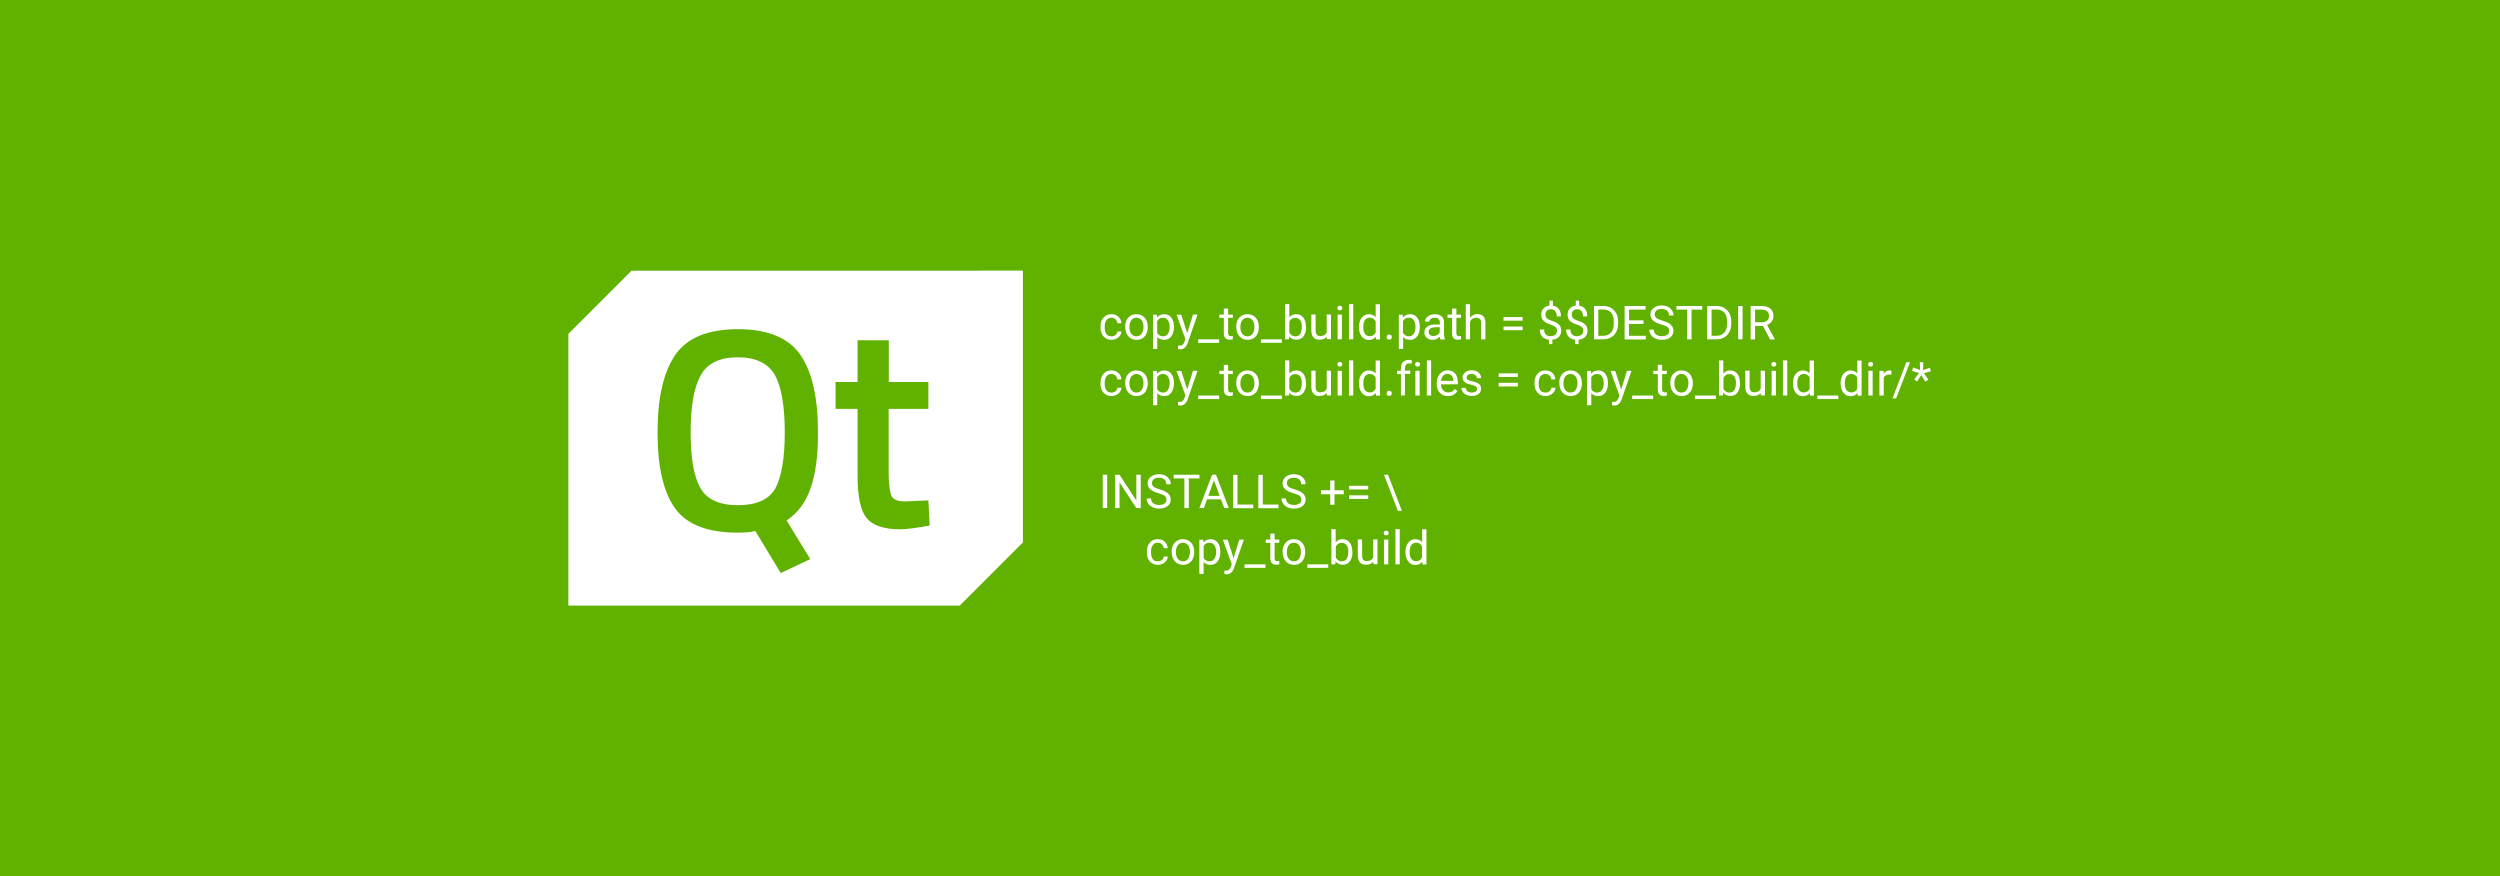 <svg xmlns="http://www.w3.org/2000/svg" viewBox="0 0 1920 673" xml:space="preserve"><style>.st1{fill:#fff}</style><path fill="#61b100" d="M0 0h1920v673H0z"/><path class="st1" d="M566.6 274.4c-13.8 0-23.5 4.7-28.4 13.8-5.2 9.1-7.8 23.7-7.8 43.8 0 20.1 2.6 34.4 7.6 43 5 8.6 14.6 13 28.7 13s23.7-4.2 28.7-12.8c4.7-8.6 7.3-22.9 7.3-43.3 0-20.1-2.6-34.9-7.6-44-5.3-8.9-14.7-13.5-28.5-13.5z"/><path class="st1" d="M751.8 207.9H485l-48.5 48.5v208.7h300.6l48.5-48.5V207.8h-33.8zM622.6 374.7c-3.6 10.9-9.9 19.3-18.5 25l18.2 29.7-22.7 10.7-19.5-32.3c-2.9.8-7.3 1.3-13.6 1.3-22.9 0-39.1-6.3-47.9-18.5-9.1-12.5-13.6-32.1-13.6-58.6 0-26.8 4.7-46.6 13.8-59.7 9.1-13 25.3-19.5 47.9-19.5s38.6 6.5 47.7 19.3 13.8 32.8 13.8 59.7c.1 17.6-1.7 31.9-5.6 42.9zm68.8 31.8c-12.5 0-21.1-2.9-25.8-8.6-4.7-5.7-7-16.7-7-32.6V314h-16.9v-20.6h16.9v-32.1h24v32.1H713V314h-30.5v48.7c0 8.9.8 14.9 2.1 18 1.3 2.9 4.7 4.4 10.2 4.4l18.2-.8 1 19.3c-10.1 1.8-17.4 2.9-22.6 2.9zm162.4-148.2c1.2 0 2.2-.4 3-1.1s1.3-1.6 1.4-2.6h3.1c-.1 1.1-.4 2.1-1.1 3.1s-1.6 1.8-2.8 2.4-2.4.9-3.7.9c-2.6 0-4.6-.9-6.2-2.6s-2.3-4.1-2.3-7.1v-.5c0-1.9.3-3.5 1-4.9s1.7-2.6 2.9-3.4 2.8-1.2 4.5-1.2c2.1 0 3.9.6 5.3 1.9s2.2 2.9 2.3 5h-3.1c-.1-1.2-.6-2.2-1.4-3s-1.9-1.2-3.1-1.2c-1.7 0-2.9.6-3.8 1.8s-1.4 2.9-1.4 5.2v.6c0 2.2.5 3.9 1.4 5.1s2.3 1.6 4 1.6zm10.3-7.4c0-1.9.4-3.5 1.1-5s1.8-2.6 3.1-3.4 2.8-1.2 4.5-1.2c2.6 0 4.7.9 6.3 2.7s2.4 4.2 2.4 7.2v.2c0 1.9-.4 3.5-1.1 5s-1.7 2.6-3 3.4-2.8 1.2-4.5 1.2c-2.6 0-4.7-.9-6.3-2.7s-2.4-4.2-2.4-7.1v-.3zm3.3.4c0 2.1.5 3.8 1.5 5.1s2.3 1.9 3.9 1.9c1.7 0 3-.6 3.9-1.9s1.5-3.1 1.5-5.4c0-2.1-.5-3.8-1.5-5.1s-2.3-1.9-3.9-1.9-2.9.6-3.9 1.9-1.5 3-1.5 5.4zm34.2 0c0 2.9-.7 5.2-2 7s-3.1 2.7-5.4 2.7c-2.3 0-4.1-.7-5.4-2.2v9.2h-3.3v-26.3h3l.2 2.1c1.3-1.6 3.2-2.5 5.5-2.5s4.1.9 5.4 2.6 2 4.1 2 7.2v.2zm-3.3-.3c0-2.1-.5-3.8-1.4-5.1s-2.2-1.9-3.8-1.9c-2 0-3.4.9-4.4 2.6v9.1c1 1.7 2.5 2.6 4.5 2.6 1.6 0 2.8-.6 3.7-1.9s1.4-3 1.4-5.4zm13.5 4.9 4.4-14.3h3.5l-7.6 22c-1.2 3.2-3.1 4.7-5.6 4.7l-.6-.1-1.2-.2v-2.6l.9.1c1.1 0 2-.2 2.6-.7s1.1-1.3 1.5-2.4l.7-1.9-6.8-18.8h3.6l4.6 14.2zm24.5 7.4h-16.1v-2.7h16.1v2.7zm6.9-26.3v4.6h3.6v2.5h-3.6v11.8c0 .8.2 1.3.5 1.7s.9.6 1.6.6c.4 0 .9-.1 1.5-.2v2.6c-.9.2-1.7.3-2.5.3-1.5 0-2.5-.4-3.3-1.3s-1.1-2.1-1.1-3.7v-11.8h-3.5v-2.5h3.5V237h3.3zm6.2 13.9c0-1.9.4-3.5 1.1-5s1.8-2.6 3.1-3.4 2.8-1.2 4.5-1.2c2.6 0 4.7.9 6.3 2.7s2.4 4.2 2.4 7.2v.2c0 1.9-.4 3.5-1.1 5s-1.7 2.6-3 3.4-2.8 1.2-4.5 1.2c-2.6 0-4.7-.9-6.3-2.7s-2.4-4.2-2.4-7.1v-.3zm3.2.4c0 2.1.5 3.8 1.5 5.1s2.3 1.9 3.9 1.9c1.7 0 3-.6 3.9-1.9 1-1.3 1.5-3.1 1.5-5.4 0-2.1-.5-3.8-1.5-5.1-1-1.3-2.3-1.9-3.9-1.9s-2.9.6-3.9 1.9-1.5 3-1.5 5.4zm31.9 12h-16.1v-2.7h16.1v2.7zm18.6-12c0 2.9-.7 5.2-2 7s-3.1 2.6-5.4 2.6c-2.4 0-4.3-.8-5.6-2.5l-.2 2.2h-3v-27h3.3v10.1c1.3-1.6 3.1-2.4 5.4-2.4s4.1.9 5.4 2.6 2 4.1 2 7.2v.2zm-3.3-.3c0-2.2-.4-3.9-1.3-5.1s-2.1-1.8-3.7-1.8c-2.1 0-3.7 1-4.6 3v8.2c1 2 2.5 3 4.7 3 1.6 0 2.8-.6 3.6-1.8s1.3-3.1 1.3-5.5zm19.1 7.7c-1.3 1.5-3.1 2.2-5.6 2.2-2 0-3.6-.6-4.6-1.8s-1.6-2.9-1.6-5.2v-12.4h3.3v12.3c0 2.9 1.2 4.3 3.5 4.3 2.5 0 4.1-.9 5-2.8v-13.8h3.3v19h-3.1l-.2-1.8zm8.2-22.1c0-.5.2-1 .5-1.3s.8-.5 1.4-.5 1.1.2 1.4.5.5.8.5 1.3-.2 1-.5 1.3-.8.5-1.4.5-1.1-.2-1.4-.5-.5-.8-.5-1.3zm3.5 24h-3.3v-19h3.3v19zm8.7 0h-3.3v-27h3.3v27zm4.4-9.6c0-2.9.7-5.3 2.1-7s3.2-2.7 5.4-2.7 4 .8 5.3 2.3v-9.9h3.3v27h-3l-.2-2c-1.3 1.6-3.1 2.4-5.4 2.4-2.2 0-4-.9-5.4-2.7s-2.1-4.2-2.1-7.1v-.3zm3.3.3c0 2.2.4 3.8 1.3 5.1s2.1 1.8 3.7 1.8c2.1 0 3.6-.9 4.5-2.8v-8.7c-1-1.8-2.5-2.7-4.5-2.7-1.6 0-2.8.6-3.7 1.8s-1.3 3.1-1.3 5.5zm17.9 7.6c0-.6.2-1 .5-1.4s.8-.6 1.5-.6 1.2.2 1.5.6.5.8.5 1.4c0 .5-.2 1-.5 1.4s-.9.5-1.5.5-1.2-.2-1.5-.5-.5-.8-.5-1.4zm25.5-7.6c0 2.9-.7 5.2-2 7s-3.1 2.7-5.4 2.7c-2.3 0-4.1-.7-5.4-2.2v9.2h-3.3v-26.3h3l.2 2.1c1.3-1.6 3.2-2.5 5.5-2.5s4.1.9 5.4 2.6 2 4.1 2 7.2v.2zm-3.3-.3c0-2.1-.5-3.8-1.4-5.1s-2.2-1.9-3.8-1.9c-2 0-3.4.9-4.4 2.6v9.1c1 1.7 2.5 2.6 4.5 2.6 1.6 0 2.8-.6 3.7-1.9s1.4-3 1.4-5.4zm19.1 9.6c-.2-.4-.3-1-.5-2-1.5 1.6-3.3 2.4-5.4 2.4-1.9 0-3.4-.5-4.6-1.6s-1.8-2.4-1.8-4c0-2 .8-3.5 2.3-4.6s3.6-1.6 6.4-1.6h3.2v-1.5c0-1.1-.3-2-1-2.7s-1.7-1-3-1c-1.2 0-2.1.3-2.9.9s-1.2 1.3-1.2 2.1h-3.3c0-.9.3-1.9 1-2.8s1.6-1.6 2.7-2.1 2.4-.8 3.8-.8c2.2 0 3.9.5 5.2 1.6s1.9 2.6 1.9 4.5v8.8c0 1.7.2 3.1.7 4.2v.3h-3.5zm-5.4-2.5c1 0 2-.3 2.9-.8s1.6-1.2 2-2.1v-3.9h-2.5c-4 0-6 1.2-6 3.5 0 1 .3 1.8 1 2.4s1.6.9 2.6.9zm17.7-21.1v4.6h3.6v2.5h-3.6v11.8c0 .8.2 1.3.5 1.7s.9.6 1.6.6c.4 0 .9-.1 1.5-.2v2.6c-.9.2-1.7.3-2.5.3-1.5 0-2.5-.4-3.3-1.3s-1.1-2.1-1.1-3.7v-11.8h-3.5v-2.5h3.5V237h3.3zm10.6 6.9c1.4-1.8 3.3-2.7 5.6-2.7 4 0 6 2.3 6.1 6.8v12.6h-3.3V248c0-1.4-.3-2.4-.9-3s-1.6-1-2.9-1c-1.1 0-2 .3-2.8.8s-1.4 1.3-1.9 2.2v13.6h-3.3v-27h3.3v10.3zm40.3 2.4h-14.7v-2.8h14.7v2.8zm0 7.3h-14.7v-2.8h14.7v2.8zm26.4.4c0-1.1-.4-2-1.1-2.7s-2-1.4-3.8-2c-2.5-.8-4.3-1.8-5.5-3s-1.7-2.8-1.7-4.7c0-1.9.6-3.5 1.7-4.7s2.7-2 4.6-2.2v-3.8h2.6v3.9c2 .3 3.5 1.1 4.6 2.5s1.6 3.3 1.6 5.7h-3.2c0-1.7-.4-3-1.2-4-.8-1-1.8-1.5-3.2-1.5-1.4 0-2.5.4-3.2 1.1-.7.7-1.1 1.7-1.1 3 0 1.2.4 2.2 1.2 2.9.8.7 2.1 1.4 3.8 1.9s3.2 1.2 4.2 1.9 1.7 1.5 2.2 2.4.7 2 .7 3.3c0 2-.6 3.6-1.8 4.8s-2.9 1.9-5 2.1v3.4h-2.6v-3.4c-2.2-.2-3.9-1-5.1-2.3s-1.9-3.2-1.9-5.5h3.3c0 1.6.4 2.9 1.3 3.8s2.1 1.3 3.6 1.3 2.7-.4 3.6-1.1 1.4-1.8 1.4-3.1zm20.2 0c0-1.1-.4-2-1.1-2.7s-2-1.4-3.8-2c-2.5-.8-4.3-1.8-5.5-3s-1.7-2.8-1.7-4.7c0-1.9.6-3.5 1.7-4.7s2.7-2 4.6-2.2v-3.8h2.6v3.9c2 .3 3.5 1.1 4.6 2.5s1.6 3.3 1.6 5.7h-3.2c0-1.7-.4-3-1.2-4-.8-1-1.8-1.5-3.2-1.5-1.4 0-2.5.4-3.2 1.1-.7.7-1.1 1.7-1.1 3 0 1.2.4 2.2 1.2 2.9.8.7 2.1 1.4 3.8 1.9s3.2 1.2 4.2 1.9 1.7 1.5 2.2 2.4.7 2 .7 3.3c0 2-.6 3.6-1.8 4.8s-2.9 1.9-5 2.1v3.4h-2.6v-3.4c-2.2-.2-3.9-1-5.1-2.3s-1.9-3.2-1.9-5.5h3.3c0 1.6.4 2.9 1.3 3.8s2.1 1.3 3.6 1.3 2.7-.4 3.6-1.1 1.4-1.8 1.4-3.1zm8.2 6.6V235h7.2c2.2 0 4.2.5 5.9 1.5s3 2.4 4 4.2 1.4 3.9 1.4 6.3v1.6c0 2.4-.5 4.5-1.4 6.3s-2.3 3.2-4 4.2-3.7 1.5-6 1.5h-7.1zm3.3-22.8v20.1h3.6c2.6 0 4.6-.8 6.1-2.4s2.2-3.9 2.2-6.9V247c0-2.9-.7-5.2-2-6.8-1.4-1.6-3.3-2.4-5.8-2.5h-4.1zm34.7 11h-11.1v9.1h12.9v2.8h-16.3V235h16.1v2.8h-12.7v8.2h11.1v2.8zm13.6.4c-2.9-.8-5-1.9-6.3-3.1s-2-2.7-2-4.5c0-2 .8-3.7 2.4-5s3.7-2 6.3-2c1.8 0 3.3.3 4.7 1s2.4 1.6 3.2 2.8 1.1 2.5 1.1 3.9h-3.4c0-1.6-.5-2.8-1.5-3.7s-2.4-1.3-4.2-1.3c-1.7 0-3 .4-3.9 1.1-.9.7-1.4 1.8-1.4 3.1 0 1 .4 1.9 1.3 2.7.9.7 2.4 1.4 4.5 2 2.1.6 3.8 1.3 5 2s2.1 1.6 2.7 2.5.9 2.1.9 3.4c0 2.1-.8 3.7-2.4 5s-3.8 1.9-6.5 1.9c-1.8 0-3.4-.3-4.9-1s-2.7-1.6-3.5-2.8-1.2-2.5-1.2-4h3.4c0 1.5.6 2.8 1.7 3.7s2.7 1.3 4.6 1.3c1.8 0 3.1-.4 4.1-1.1s1.4-1.7 1.4-3-.4-2.2-1.3-2.9-2.5-1.3-4.8-2zm31.5-11.4h-8.2v22.8h-3.4v-22.8h-8.2V235h19.8v2.8zm3.8 22.8V235h7.2c2.2 0 4.2.5 5.9 1.5s3 2.4 4 4.2 1.4 3.9 1.4 6.3v1.6c0 2.4-.5 4.5-1.4 6.3s-2.3 3.2-4 4.2-3.7 1.5-6 1.5h-7.1zm3.4-22.8v20.1h3.6c2.6 0 4.6-.8 6.1-2.4s2.2-3.9 2.2-6.9V247c0-2.9-.7-5.2-2-6.8-1.4-1.6-3.3-2.4-5.8-2.5h-4.1zm23.8 22.8h-3.4V235h3.4v25.6zm15.6-10.3h-6v10.4h-3.4V235h8.5c2.9 0 5.1.7 6.7 2s2.3 3.2 2.3 5.7c0 1.6-.4 3-1.3 4.2s-2.1 2.1-3.6 2.7l6 10.9v.2h-3.6l-5.6-10.4zm-6-2.8h5.2c1.7 0 3-.4 4-1.3s1.5-2 1.5-3.5c0-1.6-.5-2.8-1.4-3.6s-2.3-1.3-4.1-1.3h-5.2v9.7zm-494.1 54c1.2 0 2.2-.4 3-1.1s1.3-1.6 1.4-2.6h3.1c-.1 1.1-.4 2.1-1.1 3.1s-1.6 1.8-2.8 2.4-2.4.9-3.7.9c-2.6 0-4.6-.9-6.2-2.6s-2.3-4.1-2.3-7.1v-.5c0-1.9.3-3.5 1-4.9s1.7-2.6 2.9-3.4 2.8-1.2 4.5-1.2c2.1 0 3.9.6 5.3 1.9s2.2 2.9 2.3 5h-3.1c-.1-1.2-.6-2.2-1.4-3s-1.9-1.2-3.1-1.2c-1.7 0-2.9.6-3.8 1.8s-1.4 2.9-1.4 5.2v.6c0 2.2.5 3.9 1.4 5.1s2.3 1.6 4 1.6zm10.3-7.4c0-1.9.4-3.5 1.1-5s1.8-2.6 3.1-3.4 2.8-1.2 4.5-1.2c2.6 0 4.7.9 6.3 2.7s2.4 4.2 2.4 7.2v.2c0 1.9-.4 3.5-1.1 5s-1.7 2.6-3 3.4-2.8 1.2-4.5 1.2c-2.6 0-4.7-.9-6.3-2.7s-2.4-4.2-2.4-7.1v-.3zm3.3.4c0 2.1.5 3.8 1.5 5.1s2.3 1.9 3.9 1.9c1.7 0 3-.6 3.9-1.9s1.5-3.1 1.5-5.4c0-2.1-.5-3.8-1.5-5.1s-2.3-1.9-3.9-1.9-2.9.6-3.9 1.9-1.5 3-1.5 5.4zm34.2 0c0 2.9-.7 5.2-2 7s-3.1 2.7-5.4 2.7c-2.3 0-4.1-.7-5.4-2.2v9.2h-3.3v-26.3h3l.2 2.1c1.3-1.6 3.2-2.5 5.5-2.5s4.1.9 5.4 2.6 2 4.1 2 7.2v.2zm-3.3-.3c0-2.1-.5-3.8-1.4-5.1s-2.2-1.9-3.8-1.9c-2 0-3.4.9-4.4 2.6v9.1c1 1.7 2.5 2.6 4.5 2.6 1.6 0 2.8-.6 3.7-1.9s1.4-3 1.4-5.4zm13.5 4.9 4.4-14.3h3.5l-7.6 22c-1.2 3.2-3.1 4.7-5.6 4.7l-.6-.1-1.2-.2v-2.6l.9.1c1.1 0 2-.2 2.6-.7s1.1-1.3 1.5-2.4l.7-1.9-6.8-18.8h3.6l4.6 14.2zm24.5 7.4h-16.1v-2.7h16.1v2.7zm6.9-26.3v4.6h3.6v2.5h-3.6v11.8c0 .8.2 1.3.5 1.7s.9.6 1.6.6c.4 0 .9-.1 1.5-.2v2.6c-.9.2-1.7.3-2.5.3-1.5 0-2.5-.4-3.3-1.3s-1.1-2.1-1.1-3.7v-11.8h-3.5v-2.5h3.5v-4.6h3.3zm6.2 13.9c0-1.9.4-3.5 1.1-5s1.8-2.6 3.1-3.4 2.8-1.2 4.5-1.2c2.6 0 4.7.9 6.3 2.7s2.4 4.2 2.4 7.2v.2c0 1.9-.4 3.5-1.1 5s-1.7 2.6-3 3.4-2.8 1.2-4.5 1.2c-2.6 0-4.7-.9-6.3-2.7s-2.4-4.2-2.4-7.1v-.3zm3.2.4c0 2.1.5 3.8 1.5 5.1s2.3 1.9 3.9 1.9c1.7 0 3-.6 3.9-1.9 1-1.3 1.5-3.1 1.5-5.4 0-2.1-.5-3.8-1.5-5.1-1-1.3-2.3-1.9-3.9-1.9s-2.9.6-3.9 1.9-1.5 3-1.5 5.4zm31.9 12h-16.1v-2.7h16.1v2.7zm18.6-12c0 2.9-.7 5.2-2 7s-3.1 2.6-5.4 2.6c-2.4 0-4.3-.8-5.6-2.5l-.2 2.2h-3v-27h3.3v10.1c1.3-1.6 3.1-2.4 5.4-2.4s4.1.9 5.4 2.6 2 4.1 2 7.2v.2zm-3.3-.3c0-2.2-.4-3.9-1.3-5.1s-2.1-1.8-3.7-1.8c-2.1 0-3.7 1-4.6 3v8.2c1 2 2.5 3 4.7 3 1.6 0 2.8-.6 3.6-1.8s1.3-3.1 1.3-5.5zm19.1 7.7c-1.3 1.5-3.1 2.2-5.6 2.2-2 0-3.6-.6-4.6-1.8s-1.6-2.9-1.6-5.2v-12.4h3.3V297c0 2.9 1.2 4.3 3.5 4.3 2.5 0 4.1-.9 5-2.8v-13.8h3.3v19h-3.1l-.2-1.8zm8.2-22.1c0-.5.2-1 .5-1.3s.8-.5 1.4-.5 1.1.2 1.4.5.5.8.5 1.3-.2 1-.5 1.3-.8.5-1.4.5-1.1-.2-1.4-.5-.5-.8-.5-1.3zm3.5 24h-3.3v-19h3.3v19zm8.7 0h-3.3v-27h3.3v27zm4.4-9.6c0-2.9.7-5.3 2.1-7s3.2-2.7 5.4-2.7 4 .8 5.3 2.3v-9.9h3.3v27h-3l-.2-2c-1.3 1.6-3.1 2.4-5.4 2.4-2.2 0-4-.9-5.4-2.7s-2.1-4.2-2.1-7.1v-.3zm3.3.3c0 2.2.4 3.8 1.3 5.1s2.1 1.8 3.7 1.8c2.1 0 3.6-.9 4.5-2.8v-8.7c-1-1.8-2.5-2.7-4.5-2.7-1.6 0-2.8.6-3.7 1.8s-1.3 3.1-1.3 5.5zm17.9 7.6c0-.6.2-1 .5-1.4s.8-.6 1.5-.6 1.2.2 1.5.6.5.8.5 1.4c0 .5-.2 1-.5 1.4s-.9.5-1.5.5-1.2-.2-1.5-.5-.5-.8-.5-1.4zm11 1.7v-16.5h-3v-2.5h3v-2c0-2 .5-3.6 1.6-4.7s2.6-1.7 4.6-1.7c.8 0 1.5.1 2.2.3l-.2 2.6c-.6-.1-1.1-.2-1.8-.2-1.1 0-1.9.3-2.4.9s-.9 1.5-.9 2.7v2h4.1v2.5h-4.1v16.5h-3.1zm10.9-24c0-.5.2-1 .5-1.3s.8-.5 1.4-.5 1.1.2 1.4.5.5.8.5 1.3-.2 1-.5 1.3-.8.5-1.4.5-1.1-.2-1.4-.5-.5-.8-.5-1.3zm3.5 24h-3.3v-19h3.3v19zm8.8 0h-3.3v-27h3.3v27zm13 .4c-2.6 0-4.7-.8-6.3-2.5s-2.4-4-2.4-6.8v-.6c0-1.9.4-3.6 1.1-5.1s1.7-2.6 3-3.5 2.7-1.3 4.2-1.3c2.5 0 4.4.8 5.8 2.4s2.1 4 2.1 7v1.4h-12.9c0 1.9.6 3.4 1.6 4.5s2.4 1.7 4 1.7c1.1 0 2.1-.2 2.9-.7s1.5-1.1 2.1-1.9l2 1.5c-1.6 2.6-4 3.9-7.2 3.9zm-.4-17.1c-1.3 0-2.4.5-3.3 1.4s-1.4 2.3-1.7 4h9.5v-.2c-.1-1.7-.5-2.9-1.3-3.8s-1.8-1.4-3.2-1.4zm22.7 11.7c0-.9-.3-1.6-1-2s-1.8-.9-3.5-1.3-3-.8-3.9-1.3-1.7-1.1-2.1-1.8-.7-1.5-.7-2.4c0-1.6.7-2.9 2-4s3-1.6 5.1-1.6c2.2 0 3.9.6 5.2 1.7s2 2.5 2 4.3h-3.3c0-.9-.4-1.7-1.1-2.3s-1.7-1-2.9-1-2.1.3-2.8.8-1 1.2-1 2 .3 1.4.9 1.8 1.7.8 3.4 1.1 2.9.8 3.9 1.3 1.8 1.1 2.2 1.8.7 1.6.7 2.6c0 1.7-.7 3.1-2 4.1s-3.1 1.5-5.3 1.5c-1.5 0-2.9-.3-4-.8s-2.1-1.3-2.8-2.3-1-2-1-3.1h3.3c.1 1.1.5 2 1.3 2.6s1.9 1 3.2 1c1.2 0 2.2-.2 3-.7s1.2-1.2 1.2-2zm31.3-9.3H1151v-2.8h14.7v2.8zm0 7.3H1151V294h14.7v2.8zm21.4 4.7c1.2 0 2.2-.4 3-1.1s1.3-1.6 1.4-2.6h3.1c-.1 1.1-.4 2.1-1.1 3.1s-1.6 1.8-2.8 2.4-2.4.9-3.7.9c-2.6 0-4.6-.9-6.2-2.6s-2.3-4.1-2.3-7.1v-.5c0-1.9.3-3.5 1-4.9s1.7-2.6 2.9-3.4 2.8-1.2 4.5-1.2c2.1 0 3.9.6 5.3 1.9s2.2 2.9 2.3 5h-3.1c-.1-1.2-.6-2.2-1.4-3s-1.9-1.2-3.1-1.2c-1.7 0-2.9.6-3.8 1.8s-1.4 2.9-1.4 5.2v.6c0 2.2.5 3.9 1.4 5.1s2.3 1.6 4 1.6zm10.4-7.4c0-1.9.4-3.5 1.1-5s1.8-2.6 3.1-3.4 2.8-1.2 4.5-1.2c2.6 0 4.7.9 6.3 2.7s2.4 4.2 2.4 7.2v.2c0 1.9-.4 3.5-1.1 5s-1.7 2.6-3 3.4-2.8 1.2-4.5 1.2c-2.6 0-4.7-.9-6.3-2.7s-2.4-4.2-2.4-7.1v-.3zm3.2.4c0 2.1.5 3.8 1.5 5.1s2.3 1.9 3.9 1.9c1.7 0 3-.6 3.9-1.9s1.5-3.1 1.5-5.4c0-2.1-.5-3.8-1.5-5.1s-2.3-1.9-3.9-1.9-2.9.6-3.9 1.9-1.5 3-1.5 5.4zm34.2 0c0 2.9-.7 5.2-2 7s-3.1 2.7-5.4 2.7c-2.3 0-4.1-.7-5.4-2.2v9.2h-3.3v-26.3h3l.2 2.1c1.3-1.6 3.2-2.5 5.5-2.5s4.1.9 5.4 2.6 2 4.1 2 7.2v.2zm-3.2-.3c0-2.1-.5-3.8-1.4-5.1s-2.2-1.9-3.8-1.9c-2 0-3.4.9-4.4 2.6v9.1c1 1.7 2.5 2.6 4.5 2.6 1.6 0 2.8-.6 3.7-1.9s1.4-3 1.4-5.4zm13.4 4.9 4.4-14.3h3.5l-7.6 22c-1.2 3.2-3.1 4.7-5.6 4.7l-.6-.1-1.2-.2v-2.6l.9.1c1.1 0 2-.2 2.6-.7s1.1-1.3 1.5-2.4l.7-1.9-6.8-18.8h3.6l4.6 14.2zm24.5 7.4h-16.1v-2.7h16.1v2.7zm6.9-26.3v4.6h3.6v2.5h-3.6v11.8c0 .8.2 1.3.5 1.7s.9.6 1.6.6c.4 0 .9-.1 1.5-.2v2.6c-.9.2-1.7.3-2.5.3-1.5 0-2.5-.4-3.3-1.3s-1.1-2.1-1.1-3.7v-11.8h-3.5v-2.5h3.5v-4.6h3.3zm6.2 13.9c0-1.9.4-3.5 1.1-5s1.8-2.6 3.1-3.4 2.8-1.2 4.5-1.2c2.6 0 4.7.9 6.3 2.7s2.4 4.2 2.4 7.2v.2c0 1.9-.4 3.5-1.1 5s-1.7 2.6-3 3.4-2.8 1.2-4.5 1.2c-2.6 0-4.7-.9-6.3-2.7s-2.4-4.2-2.4-7.1v-.3zm3.2.4c0 2.1.5 3.8 1.5 5.1s2.3 1.9 3.9 1.9c1.7 0 3-.6 3.9-1.9s1.5-3.1 1.5-5.4c0-2.1-.5-3.8-1.5-5.1s-2.3-1.9-3.9-1.9-2.9.6-3.9 1.9-1.5 3-1.5 5.4zm31.9 12h-16.1v-2.7h16.1v2.7zm18.6-12c0 2.9-.7 5.2-2 7s-3.1 2.6-5.4 2.6c-2.4 0-4.3-.8-5.6-2.5l-.2 2.2h-3v-27h3.3v10.1c1.3-1.6 3.1-2.4 5.4-2.4s4.1.9 5.4 2.6 2 4.1 2 7.2v.2zm-3.2-.3c0-2.2-.4-3.9-1.3-5.1s-2.1-1.8-3.7-1.8c-2.1 0-3.7 1-4.6 3v8.2c1 2 2.5 3 4.7 3 1.6 0 2.8-.6 3.6-1.8s1.3-3.1 1.3-5.5zm19 7.7c-1.3 1.5-3.1 2.2-5.6 2.2-2 0-3.6-.6-4.6-1.8s-1.6-2.9-1.6-5.2v-12.4h3.3V297c0 2.9 1.2 4.3 3.5 4.3 2.5 0 4.1-.9 5-2.8v-13.8h3.3v19h-3.1l-.2-1.8zm8.2-22.1c0-.5.2-1 .5-1.3s.8-.5 1.4-.5 1.1.2 1.4.5.5.8.5 1.3-.2 1-.5 1.3-.8.5-1.4.5-1.1-.2-1.4-.5-.5-.8-.5-1.3zm3.5 24h-3.3v-19h3.3v19zm8.7 0h-3.3v-27h3.3v27zm4.4-9.6c0-2.9.7-5.3 2.1-7s3.2-2.7 5.4-2.7 4 .8 5.3 2.3v-9.9h3.3v27h-3l-.2-2c-1.3 1.6-3.1 2.4-5.4 2.4-2.2 0-4-.9-5.4-2.7s-2.1-4.2-2.1-7.1v-.3zm3.3.3c0 2.2.4 3.8 1.3 5.1s2.1 1.8 3.7 1.8c2.1 0 3.6-.9 4.5-2.8v-8.7c-1-1.8-2.5-2.7-4.5-2.7-1.6 0-2.8.6-3.7 1.8s-1.3 3.1-1.3 5.5zm31.5 12h-16.1v-2.7h16.1v2.7zm1.8-12.3c0-2.9.7-5.3 2.1-7s3.2-2.7 5.4-2.7 4 .8 5.3 2.3v-9.9h3.3v27h-3l-.2-2c-1.3 1.6-3.1 2.4-5.4 2.4-2.2 0-4-.9-5.4-2.7s-2.1-4.2-2.1-7.1v-.3zm3.2.3c0 2.2.4 3.8 1.3 5.1s2.1 1.8 3.7 1.8c2.1 0 3.6-.9 4.5-2.8v-8.7c-1-1.8-2.5-2.7-4.5-2.7-1.6 0-2.8.6-3.7 1.8s-1.3 3.1-1.3 5.5zm17.9-14.7c0-.5.2-1 .5-1.3s.8-.5 1.4-.5 1.1.2 1.4.5.5.8.5 1.3-.2 1-.5 1.3-.8.5-1.4.5-1.1-.2-1.4-.5-.5-.8-.5-1.3zm3.5 24h-3.3v-19h3.3v19zm14.4-16.1c-.5-.1-1-.1-1.6-.1-2.1 0-3.6.9-4.3 2.7v13.5h-3.3v-19h3.2l.1 2.2c1.1-1.7 2.6-2.5 4.5-2.5.6 0 1.1.1 1.4.2v3zm3.6 18.3h-2.8l10.7-27.8h2.8l-10.7 27.8zm17.6-19.5-5.3-1.6.8-2.7 5.3 2-.2-6h2.7l-.2 6.1 5.2-1.9.8 2.7-5.4 1.6 3.5 4.8-2.2 1.7-3.3-5.1-3.2 4.9-2.2-1.6 3.7-4.9zM850.3 390.2h-3.4v-25.6h3.4v25.6zm25.8 0h-3.4l-12.9-19.7v19.7h-3.4v-25.6h3.4l12.9 19.8v-19.8h3.4v25.6zm13.6-11.4c-2.9-.8-5-1.9-6.3-3.1s-2-2.7-2-4.5c0-2 .8-3.7 2.4-5s3.7-2 6.3-2c1.8 0 3.3.3 4.7 1s2.4 1.6 3.2 2.8 1.1 2.5 1.1 3.9h-3.4c0-1.6-.5-2.8-1.5-3.7s-2.4-1.3-4.2-1.3c-1.7 0-3 .4-3.9 1.1-.9.7-1.4 1.8-1.4 3.1 0 1 .4 1.9 1.3 2.7.9.7 2.4 1.4 4.5 2s3.8 1.3 5 2 2.1 1.6 2.7 2.5.9 2.1.9 3.4c0 2.1-.8 3.7-2.4 5s-3.8 1.9-6.5 1.9c-1.8 0-3.4-.3-4.9-1s-2.7-1.6-3.5-2.8-1.2-2.5-1.2-4h3.4c0 1.5.6 2.8 1.7 3.7s2.7 1.3 4.6 1.3c1.8 0 3.1-.4 4.1-1.1s1.4-1.7 1.4-3-.4-2.2-1.3-2.9-2.5-1.3-4.8-2zm31.5-11.4H913v22.8h-3.4v-22.8h-8.2v-2.8h19.8v2.8zm16.5 16.1H927l-2.4 6.7h-3.5l9.8-25.6h3l9.8 25.6h-3.5l-2.5-6.7zm-9.7-2.7h8.7l-4.4-12-4.3 12zm22.4 6.7h12.1v2.8H947v-25.6h3.4v22.8zm19.4 0h12.1v2.8h-15.5v-25.6h3.4v22.8zm23.5-8.7c-2.9-.8-5-1.9-6.3-3.1s-2-2.7-2-4.5c0-2 .8-3.7 2.4-5s3.7-2 6.3-2c1.8 0 3.3.3 4.7 1s2.4 1.6 3.2 2.8 1.1 2.5 1.1 3.9h-3.4c0-1.6-.5-2.8-1.5-3.7s-2.4-1.3-4.2-1.3c-1.7 0-3 .4-3.9 1.1-.9.7-1.4 1.8-1.4 3.1 0 1 .4 1.9 1.3 2.7.9.7 2.4 1.4 4.5 2s3.8 1.3 5 2 2.1 1.6 2.7 2.5.9 2.1.9 3.4c0 2.1-.8 3.7-2.4 5s-3.8 1.9-6.5 1.9c-1.8 0-3.4-.3-4.9-1s-2.7-1.6-3.5-2.8-1.2-2.5-1.2-4h3.4c0 1.5.6 2.8 1.7 3.7s2.7 1.3 4.6 1.3c1.8 0 3.1-.4 4.1-1.1s1.4-1.7 1.4-3-.4-2.2-1.3-2.9-2.5-1.3-4.8-2zm31.6-2.3h7.1v3.1h-7.1v8.1h-3.3v-8.1h-7.1v-3.1h7.1V369h3.3v7.5zm25.9-.6h-14.7v-2.8h14.7v2.8zm0 7.3h-14.7v-2.8h14.7v2.8zm12.1-18.6h3.1l10.7 27.8h-3.1l-10.7-27.8zm-173.5 66.5c1.2 0 2.2-.4 3-1.1s1.3-1.6 1.4-2.6h3.1c-.1 1.1-.4 2.1-1.1 3.1s-1.6 1.8-2.8 2.4-2.4.9-3.7.9c-2.6 0-4.6-.9-6.2-2.6s-2.3-4.1-2.3-7.1v-.5c0-1.9.3-3.5 1-4.9s1.7-2.6 2.9-3.4 2.8-1.2 4.5-1.2c2.1 0 3.9.6 5.3 1.9s2.2 2.9 2.3 5h-3.1c-.1-1.2-.6-2.2-1.4-3s-1.9-1.2-3.1-1.2c-1.7 0-2.9.6-3.8 1.8s-1.4 2.9-1.4 5.2v.6c0 2.2.5 3.9 1.4 5.1s2.4 1.6 4 1.6zm10.4-7.4c0-1.9.4-3.5 1.1-5s1.8-2.6 3.1-3.4 2.8-1.2 4.5-1.2c2.6 0 4.7.9 6.3 2.7s2.4 4.2 2.4 7.2v.2c0 1.9-.4 3.5-1.1 5s-1.7 2.6-3 3.4-2.8 1.2-4.5 1.2c-2.6 0-4.7-.9-6.3-2.7s-2.4-4.2-2.4-7.1v-.3zm3.3.4c0 2.1.5 3.8 1.5 5.1s2.3 1.9 3.9 1.9c1.7 0 3-.6 3.9-1.9s1.5-3.1 1.5-5.4c0-2.1-.5-3.8-1.5-5.1s-2.3-1.9-3.9-1.9-2.9.6-3.9 1.9-1.5 3-1.5 5.4zm34.1 0c0 2.9-.7 5.2-2 7s-3.1 2.7-5.4 2.7c-2.3 0-4.1-.7-5.4-2.2v9.2h-3.3v-26.3h3l.2 2.1c1.3-1.6 3.2-2.5 5.5-2.5s4.1.9 5.4 2.6 2 4.1 2 7.2v.2zm-3.2-.3c0-2.1-.5-3.8-1.4-5.1s-2.2-1.9-3.8-1.9c-2 0-3.4.9-4.4 2.6v9.1c1 1.7 2.5 2.6 4.5 2.6 1.6 0 2.8-.6 3.7-1.9s1.4-3 1.4-5.4zm13.4 4.9 4.4-14.3h3.5l-7.6 22c-1.2 3.2-3.1 4.7-5.6 4.7l-.6-.1-1.2-.2v-2.6l.9.1c1.1 0 2-.2 2.6-.7s1.1-1.3 1.5-2.4l.7-1.9-6.8-18.8h3.6l4.6 14.2zm24.5 7.4h-16.1v-2.7h16.1v2.7zm7-26.3v4.6h3.6v2.5h-3.6v11.8c0 .8.2 1.3.5 1.7.3.4.9.6 1.6.6.4 0 .9-.1 1.5-.2v2.6c-.9.2-1.7.3-2.5.3-1.5 0-2.5-.4-3.3-1.3s-1.1-2.1-1.1-3.7v-11.8h-3.5v-2.5h3.5v-4.6h3.3zm6.1 13.9c0-1.9.4-3.5 1.1-5s1.8-2.6 3.1-3.4 2.8-1.2 4.5-1.2c2.6 0 4.7.9 6.3 2.7s2.4 4.2 2.4 7.2v.2c0 1.9-.4 3.5-1.1 5s-1.7 2.6-3 3.4-2.8 1.2-4.5 1.2c-2.6 0-4.7-.9-6.3-2.7s-2.4-4.2-2.4-7.1v-.3zm3.3.4c0 2.1.5 3.8 1.5 5.1s2.3 1.9 3.9 1.9c1.7 0 3-.6 3.9-1.9s1.5-3.1 1.5-5.4c0-2.1-.5-3.8-1.5-5.1s-2.3-1.9-3.9-1.9-2.9.6-3.9 1.9-1.5 3-1.5 5.4zm31.8 12H1004v-2.7h16.1v2.7zm18.6-12c0 2.9-.7 5.2-2 7s-3.1 2.6-5.4 2.6c-2.4 0-4.3-.8-5.6-2.5l-.2 2.2h-3v-27h3.3v10.1c1.3-1.6 3.1-2.4 5.4-2.4s4.1.9 5.4 2.6 2 4.1 2 7.2v.2zm-3.2-.3c0-2.2-.4-3.9-1.3-5.1s-2.1-1.8-3.7-1.8c-2.1 0-3.7 1-4.6 3v8.2c1 2 2.5 3 4.7 3 1.6 0 2.8-.6 3.6-1.8s1.3-3.1 1.3-5.5zm19.1 7.7c-1.3 1.5-3.1 2.2-5.6 2.2-2 0-3.6-.6-4.6-1.8s-1.6-2.9-1.6-5.2v-12.4h3.3v12.3c0 2.9 1.2 4.3 3.5 4.3 2.5 0 4.1-.9 5-2.8v-13.8h3.3v19h-3.1l-.2-1.8zm8.1-22.1c0-.5.2-1 .5-1.3s.8-.5 1.4-.5 1.1.2 1.4.5.5.8.5 1.3-.2 1-.5 1.3-.8.5-1.4.5-1.1-.2-1.4-.5-.5-.8-.5-1.3zm3.5 24h-3.3v-19h3.3v19zm8.8 0h-3.3v-27h3.3v27zm4.4-9.6c0-2.9.7-5.3 2.1-7s3.2-2.7 5.4-2.7 4 .8 5.3 2.3v-9.9h3.3v27h-3l-.2-2c-1.3 1.6-3.1 2.4-5.4 2.4-2.2 0-4-.9-5.4-2.7s-2.1-4.2-2.1-7.1v-.3zm3.2.3c0 2.2.4 3.8 1.3 5.1s2.1 1.8 3.7 1.8c2.1 0 3.6-.9 4.5-2.8v-8.7c-1-1.8-2.5-2.7-4.5-2.7-1.6 0-2.8.6-3.7 1.8s-1.3 3.1-1.3 5.5z"/></svg>